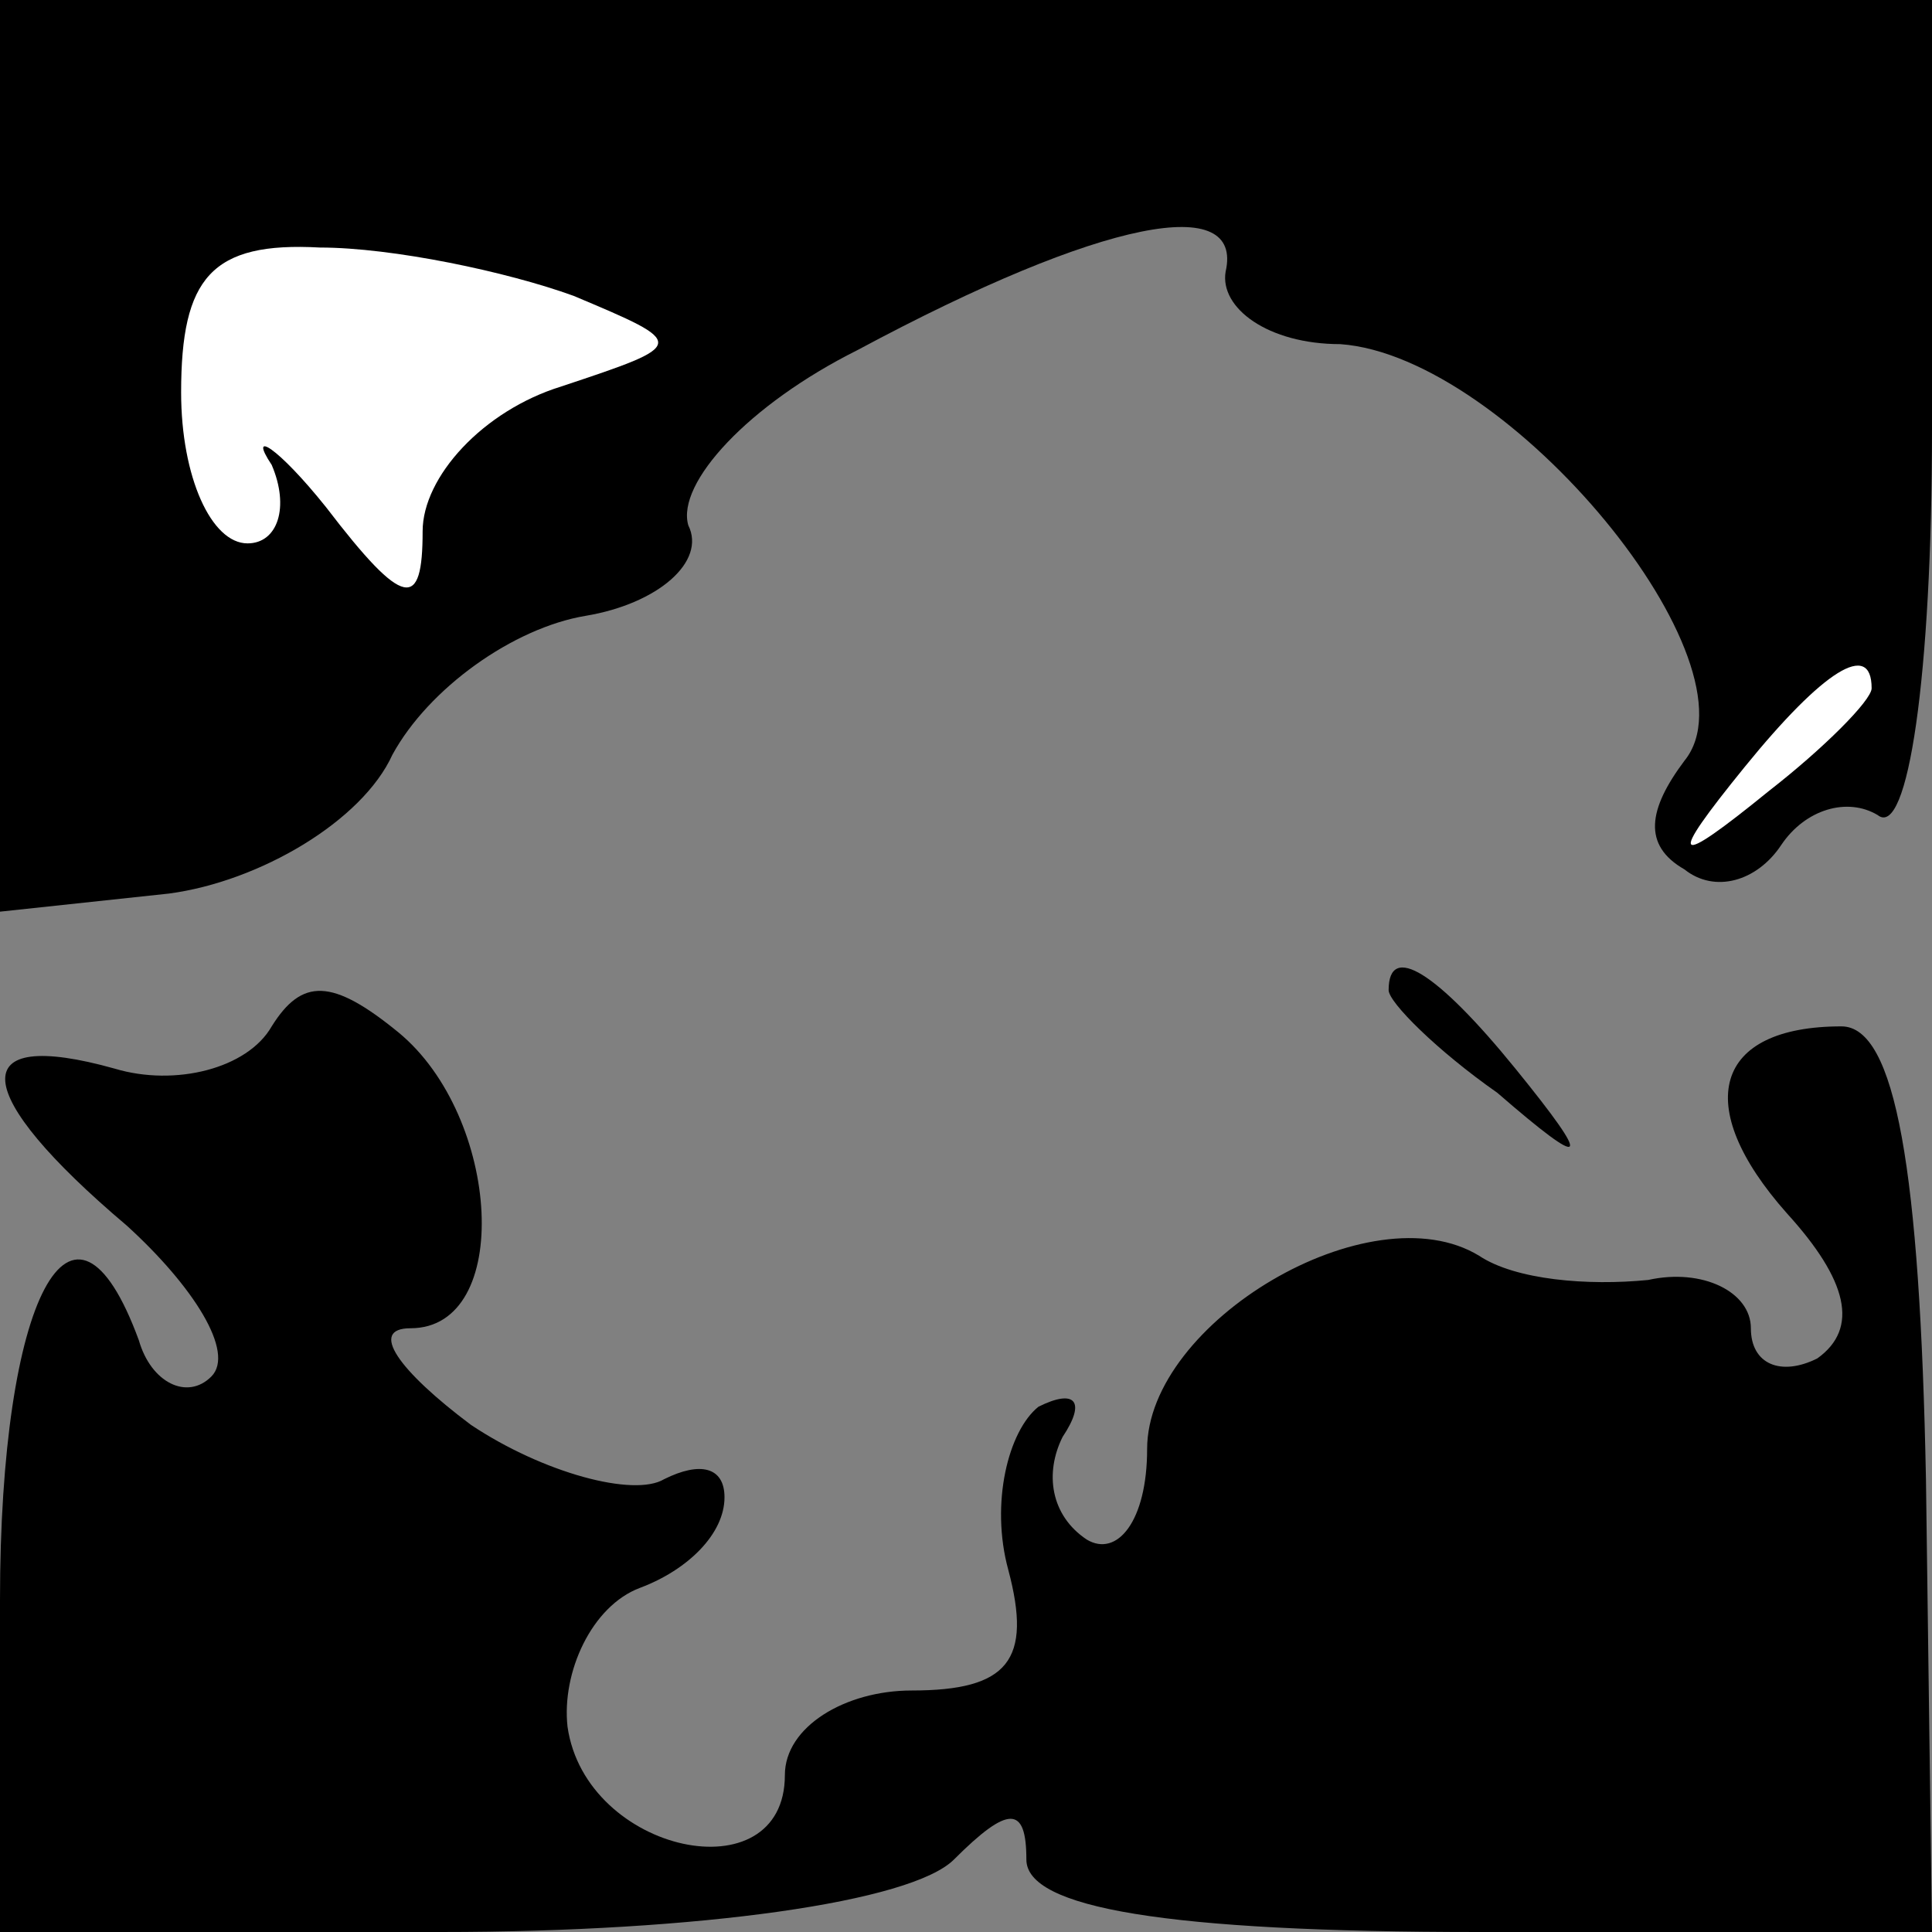 <?xml version="1.0" standalone="no"?>
<!DOCTYPE svg PUBLIC "-//W3C//DTD SVG 20010904//EN"
 "http://www.w3.org/TR/2001/REC-SVG-20010904/DTD/svg10.dtd">
<svg version="1.0" xmlns="http://www.w3.org/2000/svg"
 width="32pt" height="32pt" viewBox="0 0 32 32"
 preserveAspectRatio="xMidYMid meet">
<rect x="0" y="0" width="32" height="32" fill="#808080" stroke="none"/>
<g transform="translate(0,32) scale(0.1,-0.1)"
fill="#000000" stroke="none">
<path fill="#000000" stroke="none" d="M0 245 l0 -76 28 3 c15 2 32 12 37 23
6 11 20 21 32 23 12 2 20 9 17 15 -2 7 10 20 28 29 41 22 64 26 61 13 -1 -6 7
-12 19 -12 28 -2 70 -53 57 -69 -6 -8 -7 -14 0 -18 5 -4 12 -2 16 4 4 6 11 8
16 5 5 -4 9 23 9 64 l0 71 -160 0 -160 0 0 -75z"/>
<path fill="#ffffff" stroke="none" d="M95 271 c19 -8 19 -8 -2 -15 -13 -4
-23 -15 -23 -24 0 -13 -3 -13 -16 4 -8 10 -13 13 -9 7 3 -7 1 -13 -4 -13 -6 0
-11 11 -11 25 0 19 5 25 23 24 12 0 31 -4 42 -8z"/>
<path fill="#ffffff" stroke="none" d="M310 206 c0 -2 -8 -10 -17 -17 -16 -13
-17 -12 -4 4 13 16 21 21 21 13z"/>
<path fill="#000000" stroke="none" d="M45 150 c-4 -7 -16 -10 -26 -7 -25 7
-24 -4 2 -26 11 -10 18 -21 14 -25 -4 -4 -10 -1 -12 6 -11 30 -23 7 -23 -43
l0 -55 73 0 c43 0 78 5 85 12 9 9 12 9 12 0 0 -8 23 -12 75 -12 l75 0 -1 75
c-1 51 -5 75 -14 75 -21 0 -25 -13 -9 -31 10 -11 12 -19 5 -24 -6 -3 -11 -1
-11 5 0 6 -8 10 -17 8 -10 -1 -22 0 -28 4 -18 11 -55 -11 -55 -32 0 -12 -5
-18 -10 -15 -6 4 -7 11 -4 17 4 6 2 8 -4 5 -5 -4 -8 -16 -5 -27 4 -15 0 -20
-16 -20 -11 0 -21 -6 -21 -14 0 -20 -33 -13 -36 8 -1 9 4 20 12 23 8 3 14 9
14 15 0 5 -4 6 -10 3 -5 -3 -20 1 -32 9 -12 9 -17 16 -10 16 17 0 15 35 -2 49
-11 9 -16 9 -21 1z"/>
<path fill="#000000" stroke="none" d="M230 156 c0 -2 8 -10 18 -17 15 -13 16
-12 3 4 -13 16 -21 21 -21 13z"/>
</g>
</svg>
